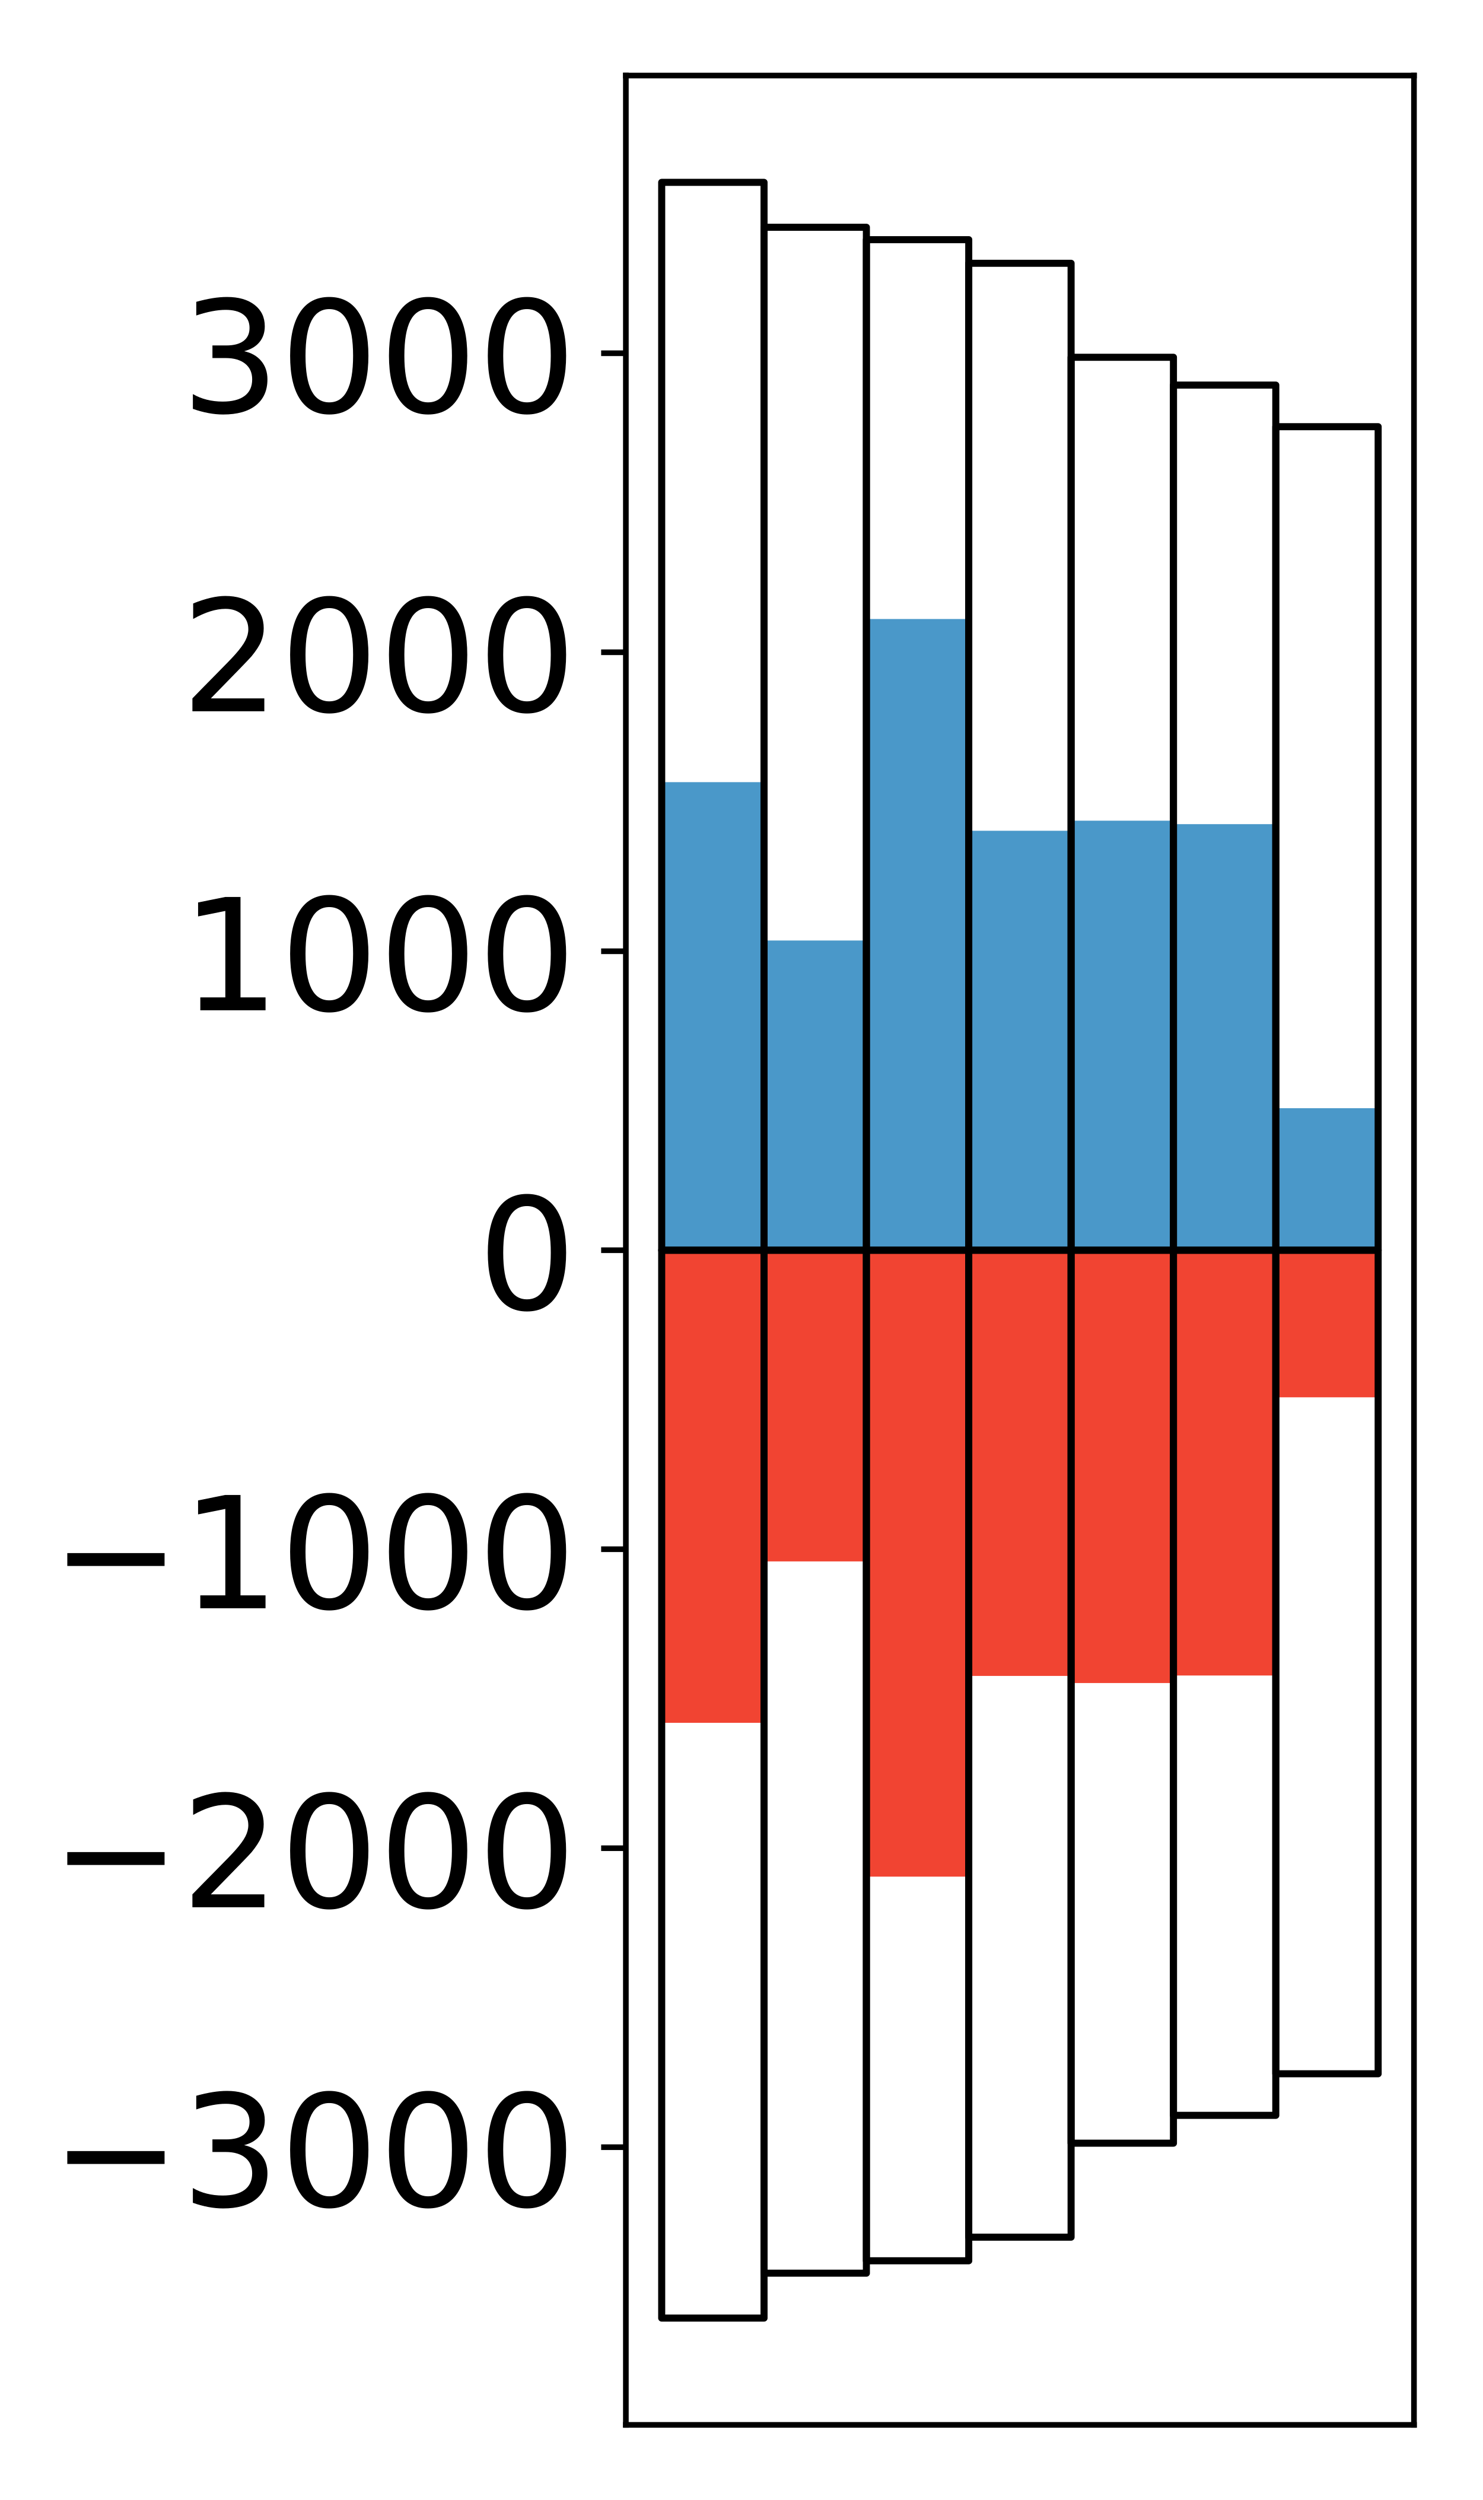 <?xml version="1.0" encoding="utf-8" standalone="no"?>
<!DOCTYPE svg PUBLIC "-//W3C//DTD SVG 1.1//EN"
  "http://www.w3.org/Graphics/SVG/1.1/DTD/svg11.dtd">
<!-- Created with matplotlib (http://matplotlib.org/) -->
<svg height="354pt" version="1.1" viewBox="0 0 210 354" width="210pt" xmlns="http://www.w3.org/2000/svg" xmlns:xlink="http://www.w3.org/1999/xlink">
 <defs>
  <style type="text/css">
*{stroke-linecap:butt;stroke-linejoin:round;}
  </style>
 </defs>
 <g id="figure_1">
  <g id="patch_1">
   <path d="M 0 354.04 
L 210.925 354.04 
L 210.925 0 
L 0 0 
z
" style="fill:#ffffff;"/>
  </g>
  <g id="axes_1">
   <g id="patch_2">
    <path d="M 88.625 343.34 
L 200.225 343.34 
L 200.225 10.7 
L 88.625 10.7 
z
" style="fill:#ffffff;"/>
   </g>
   <g id="matplotlib.axis_1"/>
   <g id="matplotlib.axis_2">
    <g id="ytick_1">
     <g id="line2d_1">
      <defs>
       <path d="M 0 0 
L -3.5 0 
" id="mdfe1e61c47" style="stroke:#000000;stroke-width:0.8;"/>
      </defs>
      <g>
       <use style="stroke:#000000;stroke-width:0.8;" x="88.625" xlink:href="#mdfe1e61c47" y="304.023"/>
      </g>
     </g>
     <g id="text_1">
      <!-- −3000 -->
      <defs>
       <path d="M 10.594 35.5 
L 73.188 35.5 
L 73.188 27.203 
L 10.594 27.203 
z
" id="DejaVuSans-2212"/>
       <path d="M 40.578 39.312 
Q 47.656 37.797 51.625 33 
Q 55.609 28.219 55.609 21.188 
Q 55.609 10.406 48.188 4.484 
Q 40.766 -1.422 27.094 -1.422 
Q 22.516 -1.422 17.656 -0.516 
Q 12.797 0.391 7.625 2.203 
L 7.625 11.719 
Q 11.719 9.328 16.594 8.109 
Q 21.484 6.891 26.812 6.891 
Q 36.078 6.891 40.938 10.547 
Q 45.797 14.203 45.797 21.188 
Q 45.797 27.641 41.281 31.266 
Q 36.766 34.906 28.719 34.906 
L 20.219 34.906 
L 20.219 43.016 
L 29.109 43.016 
Q 36.375 43.016 40.234 45.922 
Q 44.094 48.828 44.094 54.297 
Q 44.094 59.906 40.109 62.906 
Q 36.141 65.922 28.719 65.922 
Q 24.656 65.922 20.016 65.031 
Q 15.375 64.156 9.812 62.312 
L 9.812 71.094 
Q 15.438 72.656 20.344 73.438 
Q 25.25 74.219 29.594 74.219 
Q 40.828 74.219 47.359 69.109 
Q 53.906 64.016 53.906 55.328 
Q 53.906 49.266 50.438 45.094 
Q 46.969 40.922 40.578 39.312 
z
" id="DejaVuSans-33"/>
       <path d="M 31.781 66.406 
Q 24.172 66.406 20.328 58.906 
Q 16.5 51.422 16.5 36.375 
Q 16.5 21.391 20.328 13.891 
Q 24.172 6.391 31.781 6.391 
Q 39.453 6.391 43.281 13.891 
Q 47.125 21.391 47.125 36.375 
Q 47.125 51.422 43.281 58.906 
Q 39.453 66.406 31.781 66.406 
z
M 31.781 74.219 
Q 44.047 74.219 50.516 64.516 
Q 56.984 54.828 56.984 36.375 
Q 56.984 17.969 50.516 8.266 
Q 44.047 -1.422 31.781 -1.422 
Q 19.531 -1.422 13.062 8.266 
Q 6.594 17.969 6.594 36.375 
Q 6.594 54.828 13.062 64.516 
Q 19.531 74.219 31.781 74.219 
z
" id="DejaVuSans-30"/>
      </defs>
      <g transform="translate(7.2 312.381)scale(0.22 -0.22)">
       <use xlink:href="#DejaVuSans-2212"/>
       <use x="83.789" xlink:href="#DejaVuSans-33"/>
       <use x="147.412" xlink:href="#DejaVuSans-30"/>
       <use x="211.035" xlink:href="#DejaVuSans-30"/>
       <use x="274.658" xlink:href="#DejaVuSans-30"/>
      </g>
     </g>
    </g>
    <g id="ytick_2">
     <g id="line2d_2">
      <g>
       <use style="stroke:#000000;stroke-width:0.8;" x="88.625" xlink:href="#mdfe1e61c47" y="261.688"/>
      </g>
     </g>
     <g id="text_2">
      <!-- −2000 -->
      <defs>
       <path d="M 19.188 8.297 
L 53.609 8.297 
L 53.609 0 
L 7.328 0 
L 7.328 8.297 
Q 12.938 14.109 22.625 23.891 
Q 32.328 33.688 34.812 36.531 
Q 39.547 41.844 41.422 45.531 
Q 43.312 49.219 43.312 52.781 
Q 43.312 58.594 39.234 62.25 
Q 35.156 65.922 28.609 65.922 
Q 23.969 65.922 18.812 64.312 
Q 13.672 62.703 7.812 59.422 
L 7.812 69.391 
Q 13.766 71.781 18.938 73 
Q 24.125 74.219 28.422 74.219 
Q 39.75 74.219 46.484 68.547 
Q 53.219 62.891 53.219 53.422 
Q 53.219 48.922 51.531 44.891 
Q 49.859 40.875 45.406 35.406 
Q 44.188 33.984 37.641 27.219 
Q 31.109 20.453 19.188 8.297 
z
" id="DejaVuSans-32"/>
      </defs>
      <g transform="translate(7.2 270.047)scale(0.22 -0.22)">
       <use xlink:href="#DejaVuSans-2212"/>
       <use x="83.789" xlink:href="#DejaVuSans-32"/>
       <use x="147.412" xlink:href="#DejaVuSans-30"/>
       <use x="211.035" xlink:href="#DejaVuSans-30"/>
       <use x="274.658" xlink:href="#DejaVuSans-30"/>
      </g>
     </g>
    </g>
    <g id="ytick_3">
     <g id="line2d_3">
      <g>
       <use style="stroke:#000000;stroke-width:0.8;" x="88.625" xlink:href="#mdfe1e61c47" y="219.354"/>
      </g>
     </g>
     <g id="text_3">
      <!-- −1000 -->
      <defs>
       <path d="M 12.406 8.297 
L 28.516 8.297 
L 28.516 63.922 
L 10.984 60.406 
L 10.984 69.391 
L 28.422 72.906 
L 38.281 72.906 
L 38.281 8.297 
L 54.391 8.297 
L 54.391 0 
L 12.406 0 
z
" id="DejaVuSans-31"/>
      </defs>
      <g transform="translate(7.2 227.712)scale(0.22 -0.22)">
       <use xlink:href="#DejaVuSans-2212"/>
       <use x="83.789" xlink:href="#DejaVuSans-31"/>
       <use x="147.412" xlink:href="#DejaVuSans-30"/>
       <use x="211.035" xlink:href="#DejaVuSans-30"/>
       <use x="274.658" xlink:href="#DejaVuSans-30"/>
      </g>
     </g>
    </g>
    <g id="ytick_4">
     <g id="line2d_4">
      <g>
       <use style="stroke:#000000;stroke-width:0.8;" x="88.625" xlink:href="#mdfe1e61c47" y="177.02"/>
      </g>
     </g>
     <g id="text_4">
      <!-- 0 -->
      <g transform="translate(67.628 185.378)scale(0.22 -0.22)">
       <use xlink:href="#DejaVuSans-30"/>
      </g>
     </g>
    </g>
    <g id="ytick_5">
     <g id="line2d_5">
      <g>
       <use style="stroke:#000000;stroke-width:0.8;" x="88.625" xlink:href="#mdfe1e61c47" y="134.686"/>
      </g>
     </g>
     <g id="text_5">
      <!-- 1000 -->
      <g transform="translate(25.635 143.044)scale(0.22 -0.22)">
       <use xlink:href="#DejaVuSans-31"/>
       <use x="63.623" xlink:href="#DejaVuSans-30"/>
       <use x="127.246" xlink:href="#DejaVuSans-30"/>
       <use x="190.869" xlink:href="#DejaVuSans-30"/>
      </g>
     </g>
    </g>
    <g id="ytick_6">
     <g id="line2d_6">
      <g>
       <use style="stroke:#000000;stroke-width:0.8;" x="88.625" xlink:href="#mdfe1e61c47" y="92.352"/>
      </g>
     </g>
     <g id="text_6">
      <!-- 2000 -->
      <g transform="translate(25.635 100.71)scale(0.22 -0.22)">
       <use xlink:href="#DejaVuSans-32"/>
       <use x="63.623" xlink:href="#DejaVuSans-30"/>
       <use x="127.246" xlink:href="#DejaVuSans-30"/>
       <use x="190.869" xlink:href="#DejaVuSans-30"/>
      </g>
     </g>
    </g>
    <g id="ytick_7">
     <g id="line2d_7">
      <g>
       <use style="stroke:#000000;stroke-width:0.8;" x="88.625" xlink:href="#mdfe1e61c47" y="50.017"/>
      </g>
     </g>
     <g id="text_7">
      <!-- 3000 -->
      <g transform="translate(25.635 58.376)scale(0.22 -0.22)">
       <use xlink:href="#DejaVuSans-33"/>
       <use x="63.623" xlink:href="#DejaVuSans-30"/>
       <use x="127.246" xlink:href="#DejaVuSans-30"/>
       <use x="190.869" xlink:href="#DejaVuSans-30"/>
      </g>
     </g>
    </g>
   </g>
   <g id="patch_3">
    <path clip-path="url(#pf60a5d130e)" d="M 93.698 177.02 
L 108.192 177.02 
L 108.192 110.745 
L 93.698 110.745 
z
" style="fill:#4a98c9;"/>
   </g>
   <g id="patch_4">
    <path clip-path="url(#pf60a5d130e)" d="M 108.192 177.02 
L 122.685 177.02 
L 122.685 133.167 
L 108.192 133.167 
z
" style="fill:#4a98c9;"/>
   </g>
   <g id="patch_5">
    <path clip-path="url(#pf60a5d130e)" d="M 122.685 177.02 
L 137.179 177.02 
L 137.179 87.647 
L 122.685 87.647 
z
" style="fill:#4a98c9;"/>
   </g>
   <g id="patch_6">
    <path clip-path="url(#pf60a5d130e)" d="M 137.179 177.02 
L 151.672 177.02 
L 151.672 117.629 
L 137.179 117.629 
z
" style="fill:#4a98c9;"/>
   </g>
   <g id="patch_7">
    <path clip-path="url(#pf60a5d130e)" d="M 151.672 177.02 
L 166.166 177.02 
L 166.166 116.202 
L 151.672 116.202 
z
" style="fill:#4a98c9;"/>
   </g>
   <g id="patch_8">
    <path clip-path="url(#pf60a5d130e)" d="M 166.166 177.02 
L 180.659 177.02 
L 180.659 116.692 
L 166.166 116.692 
z
" style="fill:#4a98c9;"/>
   </g>
   <g id="patch_9">
    <path clip-path="url(#pf60a5d130e)" d="M 180.659 177.02 
L 195.153 177.02 
L 195.153 156.912 
L 180.659 156.912 
z
" style="fill:#4a98c9;"/>
   </g>
   <g id="patch_10">
    <path clip-path="url(#pf60a5d130e)" d="M 93.698 177.02 
L 108.192 177.02 
L 108.192 243.933 
L 93.698 243.933 
z
" style="fill:#f14432;"/>
   </g>
   <g id="patch_11">
    <path clip-path="url(#pf60a5d130e)" d="M 108.192 177.02 
L 122.685 177.02 
L 122.685 221.08 
L 108.192 221.08 
z
" style="fill:#f14432;"/>
   </g>
   <g id="patch_12">
    <path clip-path="url(#pf60a5d130e)" d="M 122.685 177.02 
L 137.179 177.02 
L 137.179 265.714 
L 122.685 265.714 
z
" style="fill:#f14432;"/>
   </g>
   <g id="patch_13">
    <path clip-path="url(#pf60a5d130e)" d="M 137.179 177.02 
L 151.672 177.02 
L 151.672 237.294 
L 137.179 237.294 
z
" style="fill:#f14432;"/>
   </g>
   <g id="patch_14">
    <path clip-path="url(#pf60a5d130e)" d="M 151.672 177.02 
L 166.166 177.02 
L 166.166 238.301 
L 151.672 238.301 
z
" style="fill:#f14432;"/>
   </g>
   <g id="patch_15">
    <path clip-path="url(#pf60a5d130e)" d="M 166.166 177.02 
L 180.659 177.02 
L 180.659 237.236 
L 166.166 237.236 
z
" style="fill:#f14432;"/>
   </g>
   <g id="patch_16">
    <path clip-path="url(#pf60a5d130e)" d="M 180.659 177.02 
L 195.153 177.02 
L 195.153 197.846 
L 180.659 197.846 
z
" style="fill:#f14432;"/>
   </g>
   <g id="patch_17">
    <path d="M 88.625 343.34 
L 88.625 10.7 
" style="fill:none;stroke:#000000;stroke-linecap:square;stroke-linejoin:miter;stroke-width:0.8;"/>
   </g>
   <g id="patch_18">
    <path d="M 200.225 343.34 
L 200.225 10.7 
" style="fill:none;stroke:#000000;stroke-linecap:square;stroke-linejoin:miter;stroke-width:0.8;"/>
   </g>
   <g id="patch_19">
    <path d="M 88.625 343.34 
L 200.225 343.34 
" style="fill:none;stroke:#000000;stroke-linecap:square;stroke-linejoin:miter;stroke-width:0.8;"/>
   </g>
   <g id="patch_20">
    <path d="M 88.625 10.7 
L 200.225 10.7 
" style="fill:none;stroke:#000000;stroke-linecap:square;stroke-linejoin:miter;stroke-width:0.8;"/>
   </g>
   <g id="patch_21">
    <path clip-path="url(#pf60a5d130e)" d="M 93.698 177.02 
L 108.192 177.02 
L 108.192 25.82 
L 93.698 25.82 
z
" style="fill:none;stroke:#000000;stroke-linejoin:miter;"/>
   </g>
   <g id="patch_22">
    <path clip-path="url(#pf60a5d130e)" d="M 108.192 177.02 
L 122.685 177.02 
L 122.685 32.179 
L 108.192 32.179 
z
" style="fill:none;stroke:#000000;stroke-linejoin:miter;"/>
   </g>
   <g id="patch_23">
    <path clip-path="url(#pf60a5d130e)" d="M 122.685 177.02 
L 137.179 177.02 
L 137.179 33.935 
L 122.685 33.935 
z
" style="fill:none;stroke:#000000;stroke-linejoin:miter;"/>
   </g>
   <g id="patch_24">
    <path clip-path="url(#pf60a5d130e)" d="M 137.179 177.02 
L 151.672 177.02 
L 151.672 37.279 
L 137.179 37.279 
z
" style="fill:none;stroke:#000000;stroke-linejoin:miter;"/>
   </g>
   <g id="patch_25">
    <path clip-path="url(#pf60a5d130e)" d="M 151.672 177.02 
L 166.166 177.02 
L 166.166 50.586 
L 151.672 50.586 
z
" style="fill:none;stroke:#000000;stroke-linejoin:miter;"/>
   </g>
   <g id="patch_26">
    <path clip-path="url(#pf60a5d130e)" d="M 166.166 177.02 
L 180.659 177.02 
L 180.659 54.526 
L 166.166 54.526 
z
" style="fill:none;stroke:#000000;stroke-linejoin:miter;"/>
   </g>
   <g id="patch_27">
    <path clip-path="url(#pf60a5d130e)" d="M 180.659 177.02 
L 195.153 177.02 
L 195.153 60.415 
L 180.659 60.415 
z
" style="fill:none;stroke:#000000;stroke-linejoin:miter;"/>
   </g>
   <g id="patch_28">
    <path clip-path="url(#pf60a5d130e)" d="M 93.698 177.02 
L 108.192 177.02 
L 108.192 328.22 
L 93.698 328.22 
z
" style="fill:none;stroke:#000000;stroke-linejoin:miter;"/>
   </g>
   <g id="patch_29">
    <path clip-path="url(#pf60a5d130e)" d="M 108.192 177.02 
L 122.685 177.02 
L 122.685 321.861 
L 108.192 321.861 
z
" style="fill:none;stroke:#000000;stroke-linejoin:miter;"/>
   </g>
   <g id="patch_30">
    <path clip-path="url(#pf60a5d130e)" d="M 122.685 177.02 
L 137.179 177.02 
L 137.179 320.105 
L 122.685 320.105 
z
" style="fill:none;stroke:#000000;stroke-linejoin:miter;"/>
   </g>
   <g id="patch_31">
    <path clip-path="url(#pf60a5d130e)" d="M 137.179 177.02 
L 151.672 177.02 
L 151.672 316.761 
L 137.179 316.761 
z
" style="fill:none;stroke:#000000;stroke-linejoin:miter;"/>
   </g>
   <g id="patch_32">
    <path clip-path="url(#pf60a5d130e)" d="M 151.672 177.02 
L 166.166 177.02 
L 166.166 303.454 
L 151.672 303.454 
z
" style="fill:none;stroke:#000000;stroke-linejoin:miter;"/>
   </g>
   <g id="patch_33">
    <path clip-path="url(#pf60a5d130e)" d="M 166.166 177.02 
L 180.659 177.02 
L 180.659 299.514 
L 166.166 299.514 
z
" style="fill:none;stroke:#000000;stroke-linejoin:miter;"/>
   </g>
   <g id="patch_34">
    <path clip-path="url(#pf60a5d130e)" d="M 180.659 177.02 
L 195.153 177.02 
L 195.153 293.625 
L 180.659 293.625 
z
" style="fill:none;stroke:#000000;stroke-linejoin:miter;"/>
   </g>
  </g>
 </g>
 <defs>
  <clipPath id="pf60a5d130e">
   <rect height="332.64" width="111.6" x="88.625" y="10.7"/>
  </clipPath>
 </defs>
</svg>
